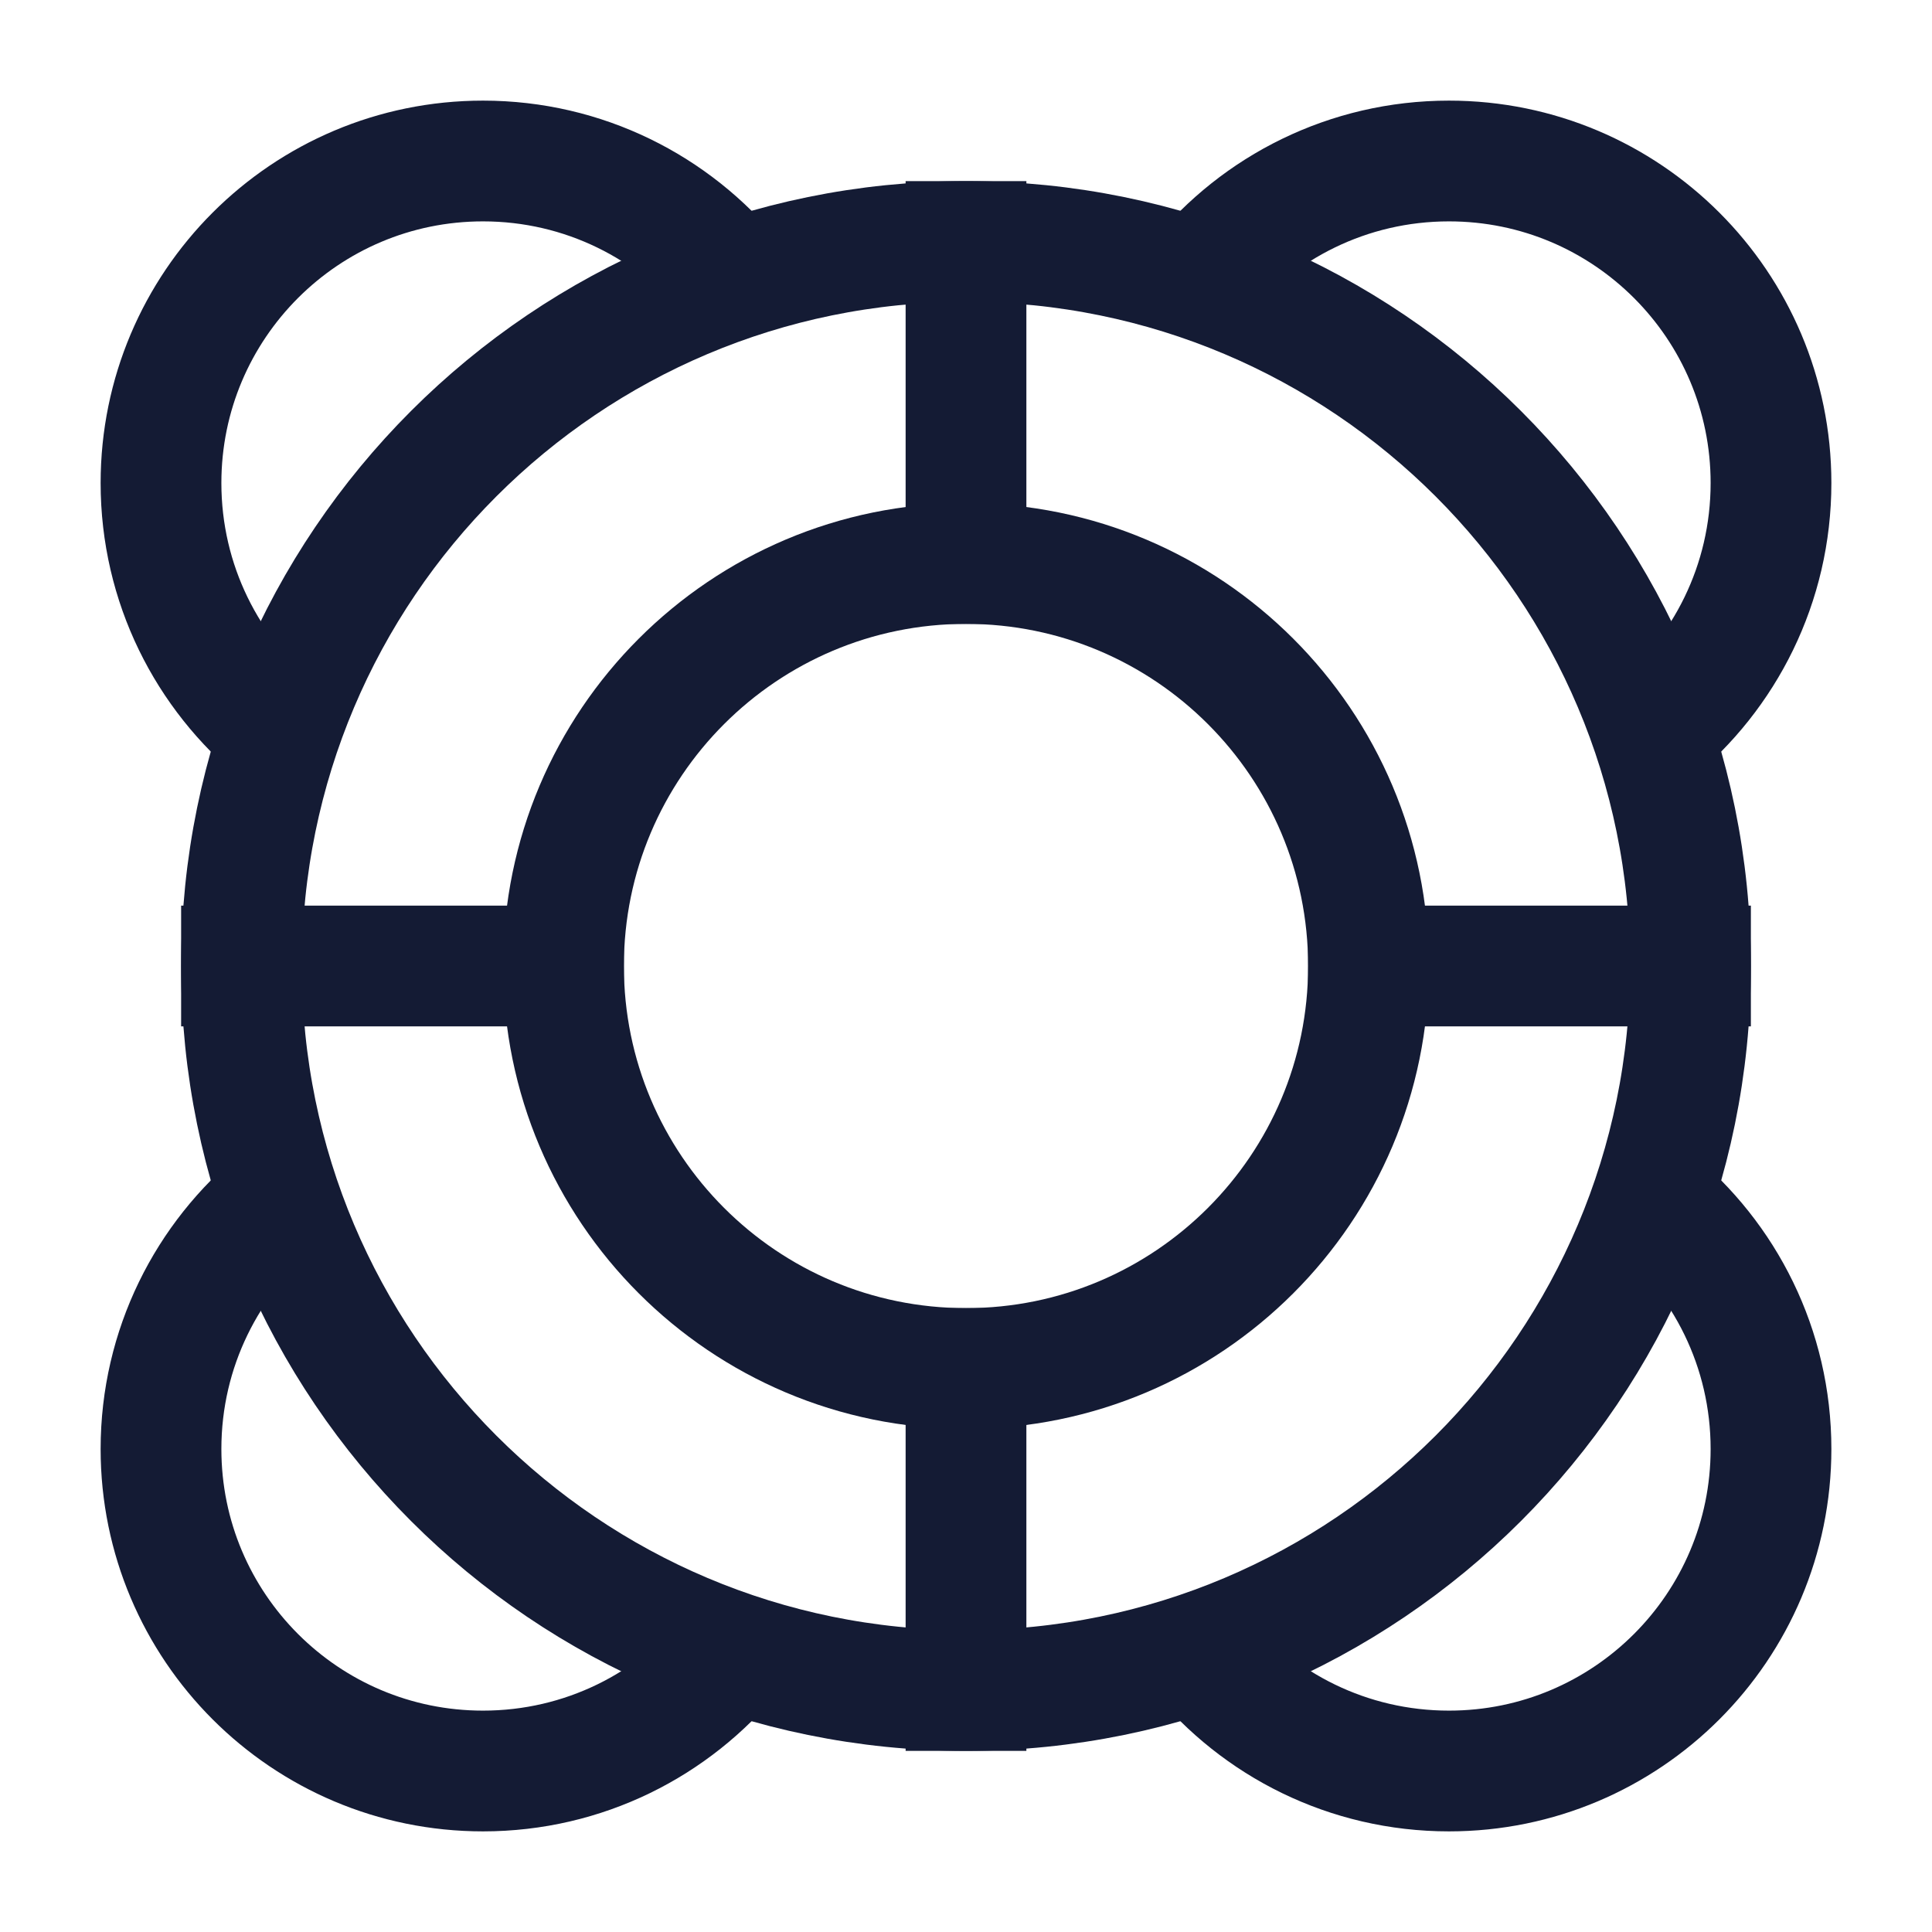 <svg width="24" height="24" viewBox="0 0 24 24" fill="none" xmlns="http://www.w3.org/2000/svg">
<path d="M21 12C21 16.971 16.971 21 12 21C7.029 21 3 16.971 3 12C3 7.029 7.029 3 12 3C16.971 3 21 7.029 21 12Z" stroke="#141B34" stroke-width="1.5" stroke-linecap="square"/>
<path d="M17 12C17 14.761 14.761 17 12 17C9.239 17 7 14.761 7 12C7 9.239 9.239 7 12 7C14.761 7 17 9.239 17 12Z" stroke="#141B34" stroke-width="1.5" stroke-linecap="square"/>
<path d="M12 7V3M12 17V21M17 12H21M7 12H3" stroke="#141B34" stroke-width="1.5" stroke-linecap="square"/>
<path d="M14.896 3.476C15.63 2.575 16.748 2 18 2C20.209 2 22 3.791 22 6C22 7.252 21.425 8.37 20.524 9.104M20.524 14.896C21.425 15.63 22 16.748 22 18C22 20.209 20.209 22 18 22C16.748 22 15.63 21.425 14.896 20.524M9.104 20.524C8.37 21.425 7.252 22 6 22C3.791 22 2 20.209 2 18C2 16.748 2.575 15.63 3.476 14.896M3.476 9.104C2.575 8.37 2 7.252 2 6C2 3.791 3.791 2 6 2C7.252 2 8.37 2.575 9.104 3.476" stroke="#141B34" stroke-width="1.5"/>
</svg>
